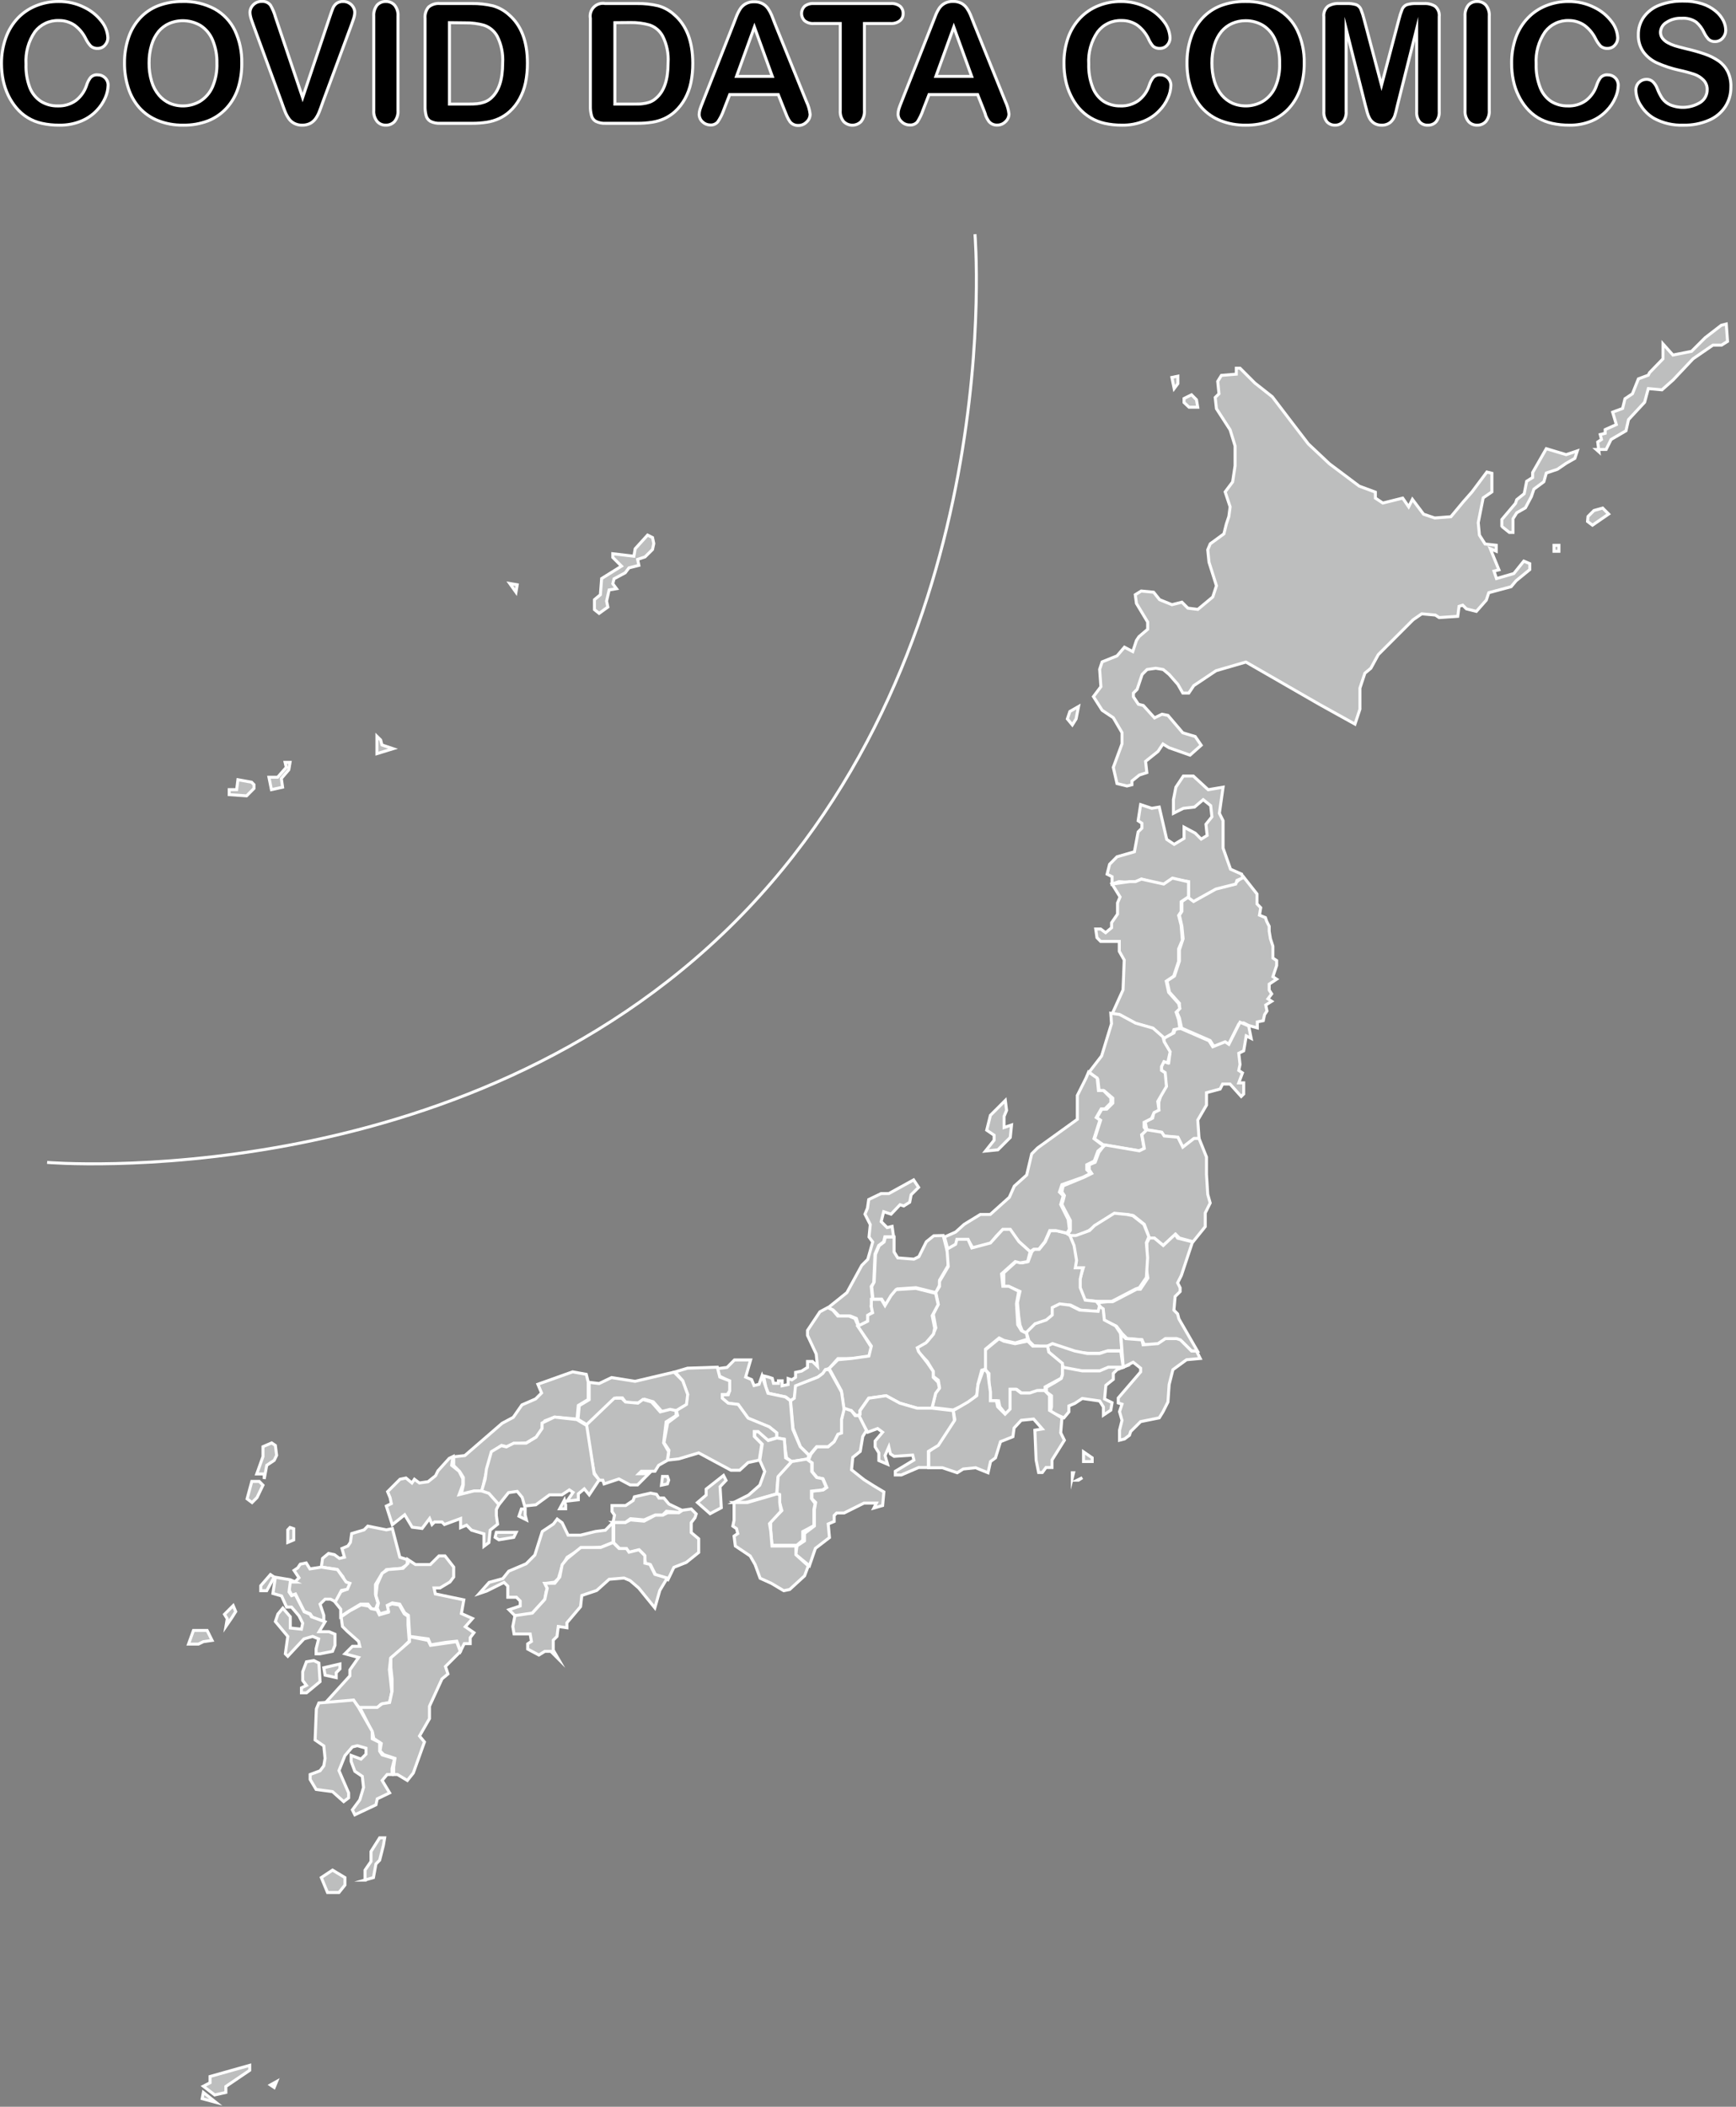<svg width="291" height="353" viewBox="0 0 291 353" fill="none" xmlns="http://www.w3.org/2000/svg">
<rect x="0" y="0" width="291" height="353" fill="#808080" stroke="none"/>
<g id="map">
<path id="c" d="M198.07 172.27L202.85 174.35L203.48 175.35L205.35 174.73L205.97 174.94L207.64 171.61L208.47 171.4L209.3 171.82L210.76 172.23V171.23L211.76 171.02L211.97 170.02L212.38 169.4L212.17 168.4L213.17 167.77L212.54 167.36L213.17 166.53L212.75 165.9V164.9L214 164.07L213.37 163.65L214 161.78V160.95L213.37 160.53V158.54L212.96 157.29L212.75 156.04V155.21L212.33 154.38L212.12 153.75L211.12 153.34L211.33 152.09L210.71 151.46V149.8L208.42 146.89L207.59 147.51L206.96 148.13L203.43 148.97L199.99 150.84L199.36 150.21L198.12 151.05V152.71L197.7 153.34L198.12 155.21L198.32 157.29L197.7 159.16V161.03L196.87 163.53L195.62 164.36L196.03 166.24L197.7 168.11V168.94L197.28 169.57L197.7 170.57L198.07 172.27Z" fill="#BDBEBE" stroke="white" stroke-width="0.5" stroke-miterlimit="10"/>
<path id="b" d="M186.41 148.13V146.89L185.58 146.47L186 144.81L187.24 143.56L190.16 142.72L190.78 139.39L191.41 138.77V137.94L190.78 137.52L191.2 134.82L193.07 135.44L194.32 135.23L195.57 140.64L196.82 141.48L198.48 140.48V138.6L200.35 139.6L201.35 140.6L202.35 139.98L202.15 138.11L203.15 136.86L202.94 134.99L201.69 133.99L200.23 135.23L198.36 135.44L196.7 136.27V133.99L197.11 131.9L198.36 130.03H200.03L202.52 132.32L205.02 131.9L204.4 136.27L205.02 137.52V142.1L206.27 145.64L208.14 146.47L208.35 147.09L207.35 147.51L207.14 148.13L203.81 148.97L200.07 151.05L199.23 150.42V147.72L196.74 147.3L195.07 148.3L191.33 147.3L190.08 147.93L187.58 147.72L186.41 148.13Z" fill="#BDBEBE" stroke="white" stroke-width="0.5" stroke-miterlimit="10"/>
<path id="a" d="M188.91 131.7L189.74 131.49V130.86L190.99 129.86L192.24 129.45L192.03 127.57L194.11 125.91L194.94 124.66L195.94 125.28L199.48 126.53L201.35 124.87L200.35 123.41L198.27 122.79L195.78 119.87L194.78 119.67L193.53 120.29L191.65 118.21L190.82 118L189.99 116.75V116.13L190.61 115.51L191.45 113.01L192.28 112.18L193.74 111.97L194.98 112.18L195.98 113.01L197.44 114.67L198.27 116.13H199.27L200.11 114.88L203.85 112.38L208.85 110.93L221.13 118L227.13 121.33L227.96 118.83V115.3L228.79 112.8L229.79 111.97L231.04 109.68L236.87 103.85L238.32 102.85L240.61 103.06L241.24 103.48L244.36 103.27L244.57 101.6L245.19 101.4L245.81 102.02L247.48 102.44L249.14 100.56L249.56 99.31L253.3 98.31L254.14 97.31L256.43 95.44V94.44L255.43 94.02L253.76 96.1L250.85 96.94L250.43 95.69L251.26 95.48L249.81 91.94L250.81 92.36V91.36L248.94 91.15L247.99 89.66L247.79 87.58L248.62 83.42L250.08 82.42V79.3L249.24 79.09L246.75 82.42L245.29 84.08L243.21 86.58L240.5 86.79L238.63 86.16L236.76 83.67L236.13 84.92L235.13 83.46L231.8 84.29L230.55 83.46V82.46L227.85 81.46L222.85 77.71L219.31 74.38L216.6 70.85L213.27 66.48L210.36 64.19L207.86 61.69H207.24V62.69L204.74 62.9L204.12 63.9L204.33 65.98L203.7 66.6L203.91 68.48L206.2 72.02L207.03 74.72V78.05L206.62 80.75L205.37 82.42L206.2 84.92L205.99 86.54L205.57 87.79L205.16 89.45L202.87 91.12L202.45 92.12L202.66 94.2L203.91 98.15L203.29 100.03L200.79 102.11L199.12 101.9L198.12 100.9L196.46 101.32L194.38 100.48L193.38 99.23L191.3 99.03L190.3 99.65L190.5 101.11L192.38 104.23V105.44L190.92 106.68L190.5 107.31L189.88 109.18L188.49 108.44L187.24 109.9L184.75 110.9L184.33 112.15L184.54 115.06L183.29 116.72L184.75 119.01L186.62 120.26L188.08 122.76V124.63L186.62 128.58L187.24 131.29L188.91 131.7Z" fill="#BDBEBE" stroke="white" stroke-width="0.5" stroke-miterlimit="10"/>
<g id="COVID">
<path id="Vector" d="M18.12 14.3C18.102 15.014 17.942 15.718 17.65 16.37C17.294 17.184 16.792 17.926 16.17 18.56C15.439 19.316 14.556 19.909 13.58 20.3C12.418 20.77 11.173 20.997 9.92 20.97C8.948 20.979 7.979 20.879 7.03 20.67C5.344 20.309 3.829 19.389 2.73 18.06C2.191 17.416 1.734 16.707 1.37 15.95C0.993 15.152 0.712 14.313 0.53 13.45C0.342 12.525 0.248 11.584 0.25 10.64C0.238 9.161 0.489 7.691 0.99 6.3C1.424 5.084 2.105 3.971 2.99 3.03C3.856 2.127 4.907 1.421 6.07 0.96C7.265 0.48 8.542 0.239 9.83 0.25C11.333 0.23 12.818 0.573 14.16 1.25C15.311 1.805 16.312 2.628 17.08 3.65C17.685 4.425 18.034 5.368 18.08 6.35C18.078 6.809 17.899 7.25 17.58 7.58C17.433 7.748 17.252 7.883 17.048 7.974C16.844 8.065 16.623 8.112 16.4 8.11C15.977 8.144 15.557 8.011 15.23 7.74C14.87 7.356 14.573 6.917 14.35 6.44C13.915 5.557 13.274 4.792 12.48 4.21C11.7 3.688 10.778 3.419 9.84 3.44C9.07 3.414 8.305 3.573 7.609 3.903C6.913 4.234 6.306 4.727 5.84 5.34C4.759 6.925 4.238 8.825 4.36 10.74C4.31 12.075 4.524 13.408 4.99 14.66C5.356 15.607 6.006 16.417 6.85 16.98C7.696 17.503 8.675 17.77 9.67 17.75C10.738 17.792 11.79 17.487 12.67 16.88C13.524 16.234 14.162 15.345 14.5 14.33C14.635 13.866 14.852 13.429 15.14 13.04C15.289 12.863 15.479 12.725 15.693 12.637C15.907 12.55 16.14 12.517 16.37 12.54C16.599 12.537 16.827 12.579 17.04 12.665C17.253 12.751 17.447 12.879 17.61 13.04C17.778 13.203 17.91 13.399 17.998 13.616C18.086 13.833 18.128 14.066 18.12 14.3Z" fill="black" stroke="white" stroke-width="0.5" stroke-miterlimit="10"/>
<path id="Vector_2" d="M30.59 0.25C32.469 0.189 34.332 0.624 35.99 1.51C37.462 2.335 38.645 3.592 39.38 5.11C40.178 6.821 40.571 8.693 40.53 10.58C40.547 12.015 40.335 13.443 39.9 14.81C39.5 16.028 38.849 17.149 37.99 18.1C37.136 19.038 36.079 19.77 34.9 20.24C33.56 20.75 32.134 20.998 30.7 20.97C29.261 20.995 27.83 20.736 26.49 20.21C25.307 19.748 24.246 19.019 23.39 18.08C22.535 17.115 21.895 15.98 21.51 14.75C21.072 13.397 20.856 11.982 20.87 10.56C20.852 9.119 21.078 7.685 21.54 6.32C21.939 5.102 22.594 3.984 23.46 3.04C24.308 2.123 25.355 1.411 26.52 0.96C27.821 0.473 29.201 0.232 30.59 0.25ZM36.36 10.56C36.389 9.251 36.147 7.951 35.65 6.74C35.243 5.744 34.546 4.894 33.65 4.3C32.861 3.828 31.972 3.548 31.054 3.484C30.137 3.419 29.217 3.572 28.37 3.93C27.684 4.234 27.076 4.689 26.59 5.26C26.059 5.924 25.662 6.685 25.42 7.5C25.12 8.492 24.975 9.524 24.99 10.56C24.975 11.606 25.12 12.648 25.42 13.65C25.664 14.489 26.08 15.269 26.64 15.94C27.131 16.522 27.746 16.986 28.44 17.3C29.257 17.646 30.144 17.796 31.029 17.739C31.915 17.681 32.774 17.418 33.54 16.97C34.459 16.393 35.184 15.554 35.62 14.56C36.157 13.297 36.41 11.931 36.36 10.56V10.56Z" fill="black" stroke="white" stroke-width="0.5" stroke-miterlimit="10"/>
<path id="Vector_3" d="M46.19 2.91L50.73 16.35L55.28 2.82C55.52 2.11 55.7 1.61 55.82 1.33C55.95 1.037 56.149 0.78 56.4 0.58C56.725 0.346 57.12 0.229 57.52 0.25C57.871 0.239 58.219 0.329 58.52 0.51C58.809 0.676 59.05 0.913 59.22 1.2C59.379 1.463 59.465 1.763 59.47 2.07C59.466 2.286 59.44 2.5 59.39 2.71C59.332 2.943 59.262 3.174 59.18 3.4C59.1 3.62 59.02 3.85 58.94 4.09L54.08 17.19C53.91 17.69 53.73 18.19 53.56 18.62C53.407 19.035 53.206 19.431 52.96 19.8C52.728 20.151 52.416 20.443 52.05 20.65C51.622 20.874 51.143 20.984 50.66 20.97C50.18 20.989 49.703 20.878 49.28 20.65C48.906 20.449 48.59 20.157 48.36 19.8C48.113 19.427 47.908 19.028 47.75 18.61C47.58 18.16 47.4 17.69 47.23 17.19L42.46 4.19C42.38 3.95 42.29 3.72 42.21 3.49C42.118 3.249 42.044 3.002 41.99 2.75C41.935 2.531 41.905 2.306 41.9 2.08C41.905 1.842 41.956 1.607 42.053 1.389C42.149 1.171 42.287 0.974 42.46 0.81C42.642 0.622 42.862 0.474 43.105 0.376C43.348 0.278 43.608 0.232 43.87 0.24C44.148 0.213 44.429 0.256 44.686 0.366C44.943 0.476 45.168 0.65 45.34 0.87C45.712 1.51 45.997 2.196 46.19 2.91V2.91Z" fill="black" stroke="white" stroke-width="0.5" stroke-miterlimit="10"/>
<path id="Vector_4" d="M62.65 18.5V2.71C62.601 2.045 62.801 1.386 63.21 0.86C63.393 0.659 63.617 0.5 63.868 0.395C64.118 0.29 64.388 0.24 64.66 0.25C64.936 0.238 65.212 0.286 65.467 0.392C65.723 0.497 65.953 0.657 66.14 0.86C66.56 1.381 66.764 2.043 66.71 2.71V18.5C66.763 19.17 66.559 19.835 66.14 20.36C65.953 20.563 65.723 20.723 65.467 20.828C65.212 20.934 64.936 20.982 64.66 20.97C64.389 20.978 64.12 20.927 63.871 20.82C63.622 20.713 63.4 20.552 63.22 20.35C62.803 19.828 62.599 19.167 62.65 18.5Z" fill="black" stroke="white" stroke-width="0.5" stroke-miterlimit="10"/>
<path id="Vector_5" d="M73.77 0.59H79.06C80.251 0.572 81.44 0.699 82.6 0.97C83.596 1.244 84.514 1.747 85.28 2.44C87.373 4.22 88.417 6.937 88.41 10.59C88.418 11.695 88.311 12.797 88.09 13.88C87.891 14.821 87.554 15.728 87.09 16.57C86.656 17.374 86.088 18.098 85.41 18.71C84.885 19.183 84.292 19.574 83.65 19.87C82.995 20.167 82.302 20.373 81.59 20.48C80.769 20.607 79.94 20.667 79.11 20.66H73.82C73.244 20.696 72.669 20.582 72.15 20.33C71.967 20.221 71.808 20.077 71.682 19.905C71.557 19.733 71.468 19.538 71.42 19.33C71.29 18.814 71.233 18.282 71.25 17.75V3.08C71.217 2.74 71.252 2.397 71.353 2.07C71.454 1.744 71.62 1.441 71.84 1.18C72.106 0.958 72.414 0.791 72.745 0.69C73.077 0.589 73.425 0.555 73.77 0.59V0.59ZM75.34 3.8V17.44H78.41C79.077 17.44 79.607 17.42 80 17.38C80.406 17.335 80.805 17.244 81.19 17.11C81.583 16.974 81.947 16.764 82.26 16.49C83.61 15.34 84.26 13.37 84.26 10.56C84.356 9.028 84.049 7.497 83.37 6.12C82.9 5.234 82.109 4.562 81.16 4.24C80.129 3.947 79.061 3.809 77.99 3.83L75.34 3.8Z" fill="black" stroke="white" stroke-width="0.5" stroke-miterlimit="10"/>
<path id="Vector_6" d="M101.49 0.59H106.78C107.971 0.57 109.16 0.698 110.32 0.97C111.313 1.243 112.228 1.747 112.99 2.44C115.077 4.22 116.123 6.937 116.13 10.59C116.138 11.695 116.031 12.797 115.81 13.88C115.611 14.821 115.274 15.728 114.81 16.57C114.369 17.369 113.802 18.092 113.13 18.71C112.604 19.181 112.011 19.572 111.37 19.87C110.715 20.167 110.022 20.373 109.31 20.48C108.49 20.606 107.66 20.666 106.83 20.66H101.53C100.957 20.695 100.386 20.581 99.87 20.33C99.686 20.223 99.526 20.079 99.4 19.907C99.274 19.735 99.186 19.538 99.14 19.33C99.006 18.814 98.945 18.282 98.96 17.75V3.08C98.898 2.739 98.919 2.389 99.022 2.058C99.125 1.727 99.307 1.427 99.552 1.182C99.797 0.937 100.097 0.755 100.428 0.652C100.759 0.549 101.109 0.528 101.45 0.59H101.49ZM103.07 3.8V17.44H106.14C106.82 17.44 107.34 17.44 107.73 17.38C108.136 17.335 108.535 17.244 108.92 17.11C109.318 16.96 109.682 16.732 109.99 16.44C111.35 15.29 111.99 13.32 111.99 10.51C112.089 8.976 111.778 7.444 111.09 6.07C110.624 5.185 109.837 4.512 108.89 4.19C107.856 3.898 106.784 3.759 105.71 3.78L103.07 3.8Z" fill="black" stroke="white" stroke-width="0.5" stroke-miterlimit="10"/>
<path id="Vector_7" d="M131.46 18.36L130.46 15.85H122.32L121.32 18.42C121.075 19.127 120.739 19.8 120.32 20.42C120.161 20.605 119.96 20.748 119.733 20.839C119.507 20.929 119.263 20.964 119.02 20.94C118.563 20.929 118.125 20.752 117.79 20.44C117.608 20.282 117.461 20.087 117.359 19.868C117.257 19.649 117.203 19.411 117.2 19.17C117.206 18.881 117.253 18.595 117.34 18.32C117.43 18.03 117.58 17.63 117.79 17.11L122.92 4.11C123.06 3.74 123.24 3.29 123.44 2.76C123.617 2.306 123.838 1.871 124.1 1.46C124.333 1.109 124.649 0.82 125.02 0.62C125.449 0.389 125.933 0.279 126.42 0.3C126.91 0.28 127.396 0.391 127.83 0.62C128.198 0.819 128.514 1.104 128.75 1.45C128.984 1.789 129.181 2.151 129.34 2.53C129.49 2.92 129.7 3.44 129.94 4.08L135.18 17.02C135.508 17.693 135.717 18.416 135.8 19.16C135.795 19.402 135.74 19.641 135.639 19.862C135.537 20.082 135.391 20.279 135.21 20.44C135.03 20.628 134.812 20.777 134.571 20.877C134.33 20.977 134.071 21.026 133.81 21.02C133.527 21.031 133.245 20.973 132.99 20.85C132.767 20.742 132.572 20.585 132.42 20.39C132.218 20.111 132.051 19.809 131.92 19.49C131.74 19.03 131.59 18.67 131.46 18.36ZM123.46 12.8H129.46L126.46 4.53L123.46 12.8Z" fill="black" stroke="white" stroke-width="0.5" stroke-miterlimit="10"/>
<path id="Vector_8" d="M149.33 3.94H144.9V18.5C144.952 19.171 144.752 19.838 144.34 20.37C144.149 20.562 143.921 20.715 143.671 20.819C143.42 20.923 143.151 20.977 142.88 20.977C142.609 20.977 142.34 20.923 142.089 20.819C141.839 20.715 141.611 20.562 141.42 20.37C141.001 19.845 140.797 19.18 140.85 18.51V3.94H136.42C135.867 3.984 135.318 3.82 134.88 3.48C134.715 3.322 134.585 3.133 134.495 2.923C134.406 2.714 134.359 2.488 134.359 2.26C134.359 2.032 134.406 1.806 134.495 1.597C134.585 1.387 134.715 1.198 134.88 1.04C135.317 0.713 135.856 0.553 136.4 0.59H149.31C149.872 0.546 150.431 0.709 150.88 1.05C151.048 1.204 151.181 1.393 151.269 1.604C151.357 1.815 151.398 2.042 151.39 2.27C151.396 2.49 151.355 2.708 151.268 2.91C151.182 3.112 151.053 3.293 150.89 3.44C150.449 3.793 149.894 3.971 149.33 3.94V3.94Z" fill="black" stroke="white" stroke-width="0.5" stroke-miterlimit="10"/>
<path id="Vector_9" d="M164.88 18.36L163.88 15.85H155.73L154.73 18.42C154.496 19.123 154.177 19.794 153.78 20.42C153.62 20.604 153.419 20.747 153.193 20.837C152.967 20.928 152.722 20.963 152.48 20.94C152.228 20.941 151.977 20.892 151.744 20.796C151.511 20.7 151.298 20.559 151.12 20.38C150.939 20.221 150.794 20.026 150.694 19.807C150.594 19.588 150.541 19.351 150.54 19.11C150.541 18.822 150.585 18.535 150.67 18.26C150.76 17.97 150.91 17.57 151.12 17.05L156.25 4.05C156.4 3.68 156.57 3.23 156.78 2.7C156.95 2.245 157.168 1.809 157.43 1.4C157.666 1.051 157.981 0.763 158.35 0.56C158.78 0.331 159.263 0.22 159.75 0.24C160.243 0.219 160.733 0.33 161.17 0.56C161.533 0.763 161.845 1.047 162.08 1.39C162.314 1.729 162.511 2.091 162.67 2.47C162.83 2.86 163.03 3.38 163.28 4.02L168.51 16.96C168.838 17.633 169.047 18.357 169.13 19.1C169.127 19.342 169.074 19.581 168.974 19.801C168.874 20.021 168.73 20.218 168.55 20.38C168.369 20.567 168.151 20.715 167.91 20.815C167.669 20.915 167.411 20.964 167.15 20.96C166.867 20.972 166.585 20.913 166.33 20.79C166.106 20.68 165.908 20.523 165.75 20.33C165.552 20.048 165.385 19.747 165.25 19.43C165.16 19.03 164.99 18.67 164.88 18.36ZM156.88 12.8H162.88L159.88 4.53L156.88 12.8Z" fill="black" stroke="white" stroke-width="0.5" stroke-miterlimit="10"/>
<path id="Vector_10" d="M196.27 14.3C196.253 15.015 196.09 15.72 195.79 16.37C195.438 17.186 194.936 17.929 194.31 18.56C193.584 19.318 192.705 19.911 191.73 20.3C190.565 20.77 189.316 20.998 188.06 20.97C187.092 20.979 186.126 20.879 185.18 20.67C184.35 20.484 183.554 20.171 182.82 19.74C182.067 19.292 181.391 18.725 180.82 18.06C180.281 17.418 179.827 16.709 179.47 15.95C179.085 15.156 178.802 14.316 178.63 13.45C178.437 12.526 178.344 11.584 178.35 10.64C178.325 9.163 178.562 7.694 179.05 6.3C179.481 5.082 180.162 3.968 181.05 3.03C181.913 2.127 182.96 1.421 184.12 0.96C185.315 0.48 186.592 0.239 187.88 0.25C189.386 0.23 190.875 0.573 192.22 1.25C193.369 1.804 194.368 2.627 195.13 3.65C195.735 4.425 196.084 5.368 196.13 6.35C196.133 6.808 195.957 7.249 195.64 7.58C195.49 7.747 195.307 7.881 195.102 7.972C194.897 8.064 194.675 8.111 194.45 8.11C194.027 8.144 193.607 8.011 193.28 7.74C192.952 7.349 192.685 6.911 192.49 6.44C192.056 5.56 191.418 4.795 190.63 4.21C189.849 3.69 188.928 3.421 187.99 3.44C187.22 3.411 186.454 3.569 185.757 3.9C185.061 4.231 184.455 4.725 183.99 5.34C182.905 6.924 182.381 8.824 182.5 10.74C182.459 12.068 182.684 13.39 183.16 14.63C183.513 15.584 184.152 16.405 184.99 16.98C185.832 17.503 186.809 17.771 187.8 17.75C188.868 17.794 189.921 17.488 190.8 16.88C191.656 16.237 192.295 15.347 192.63 14.33C192.769 13.867 192.986 13.431 193.27 13.04C193.42 12.864 193.61 12.727 193.824 12.64C194.038 12.553 194.27 12.518 194.5 12.54C194.731 12.537 194.96 12.579 195.175 12.665C195.39 12.751 195.585 12.878 195.75 13.04C195.918 13.204 196.051 13.4 196.14 13.616C196.23 13.833 196.274 14.066 196.27 14.3V14.3Z" fill="black" stroke="white" stroke-width="0.5" stroke-miterlimit="10"/>
<path id="Vector_11" d="M208.74 0.25C210.602 0.199 212.446 0.633 214.09 1.51C215.561 2.333 216.742 3.59 217.47 5.11C218.272 6.82 218.666 8.692 218.62 10.58C218.637 12.015 218.425 13.443 217.99 14.81C217.596 16.026 216.952 17.147 216.1 18.1C215.244 19.045 214.179 19.778 212.99 20.24C211.653 20.749 210.23 20.997 208.8 20.97C207.36 20.995 205.93 20.736 204.59 20.21C203.404 19.748 202.34 19.019 201.48 18.08C200.629 17.112 199.989 15.978 199.6 14.75C199.17 13.395 198.958 11.981 198.97 10.56C198.954 9.12 199.177 7.687 199.63 6.32C200.029 5.102 200.684 3.984 201.55 3.04C202.4 2.125 203.446 1.414 204.61 0.96C205.93 0.467 207.331 0.226 208.74 0.25ZM214.5 10.56C214.534 9.251 214.292 7.949 213.79 6.74C213.386 5.742 212.689 4.891 211.79 4.3C210.889 3.745 209.848 3.457 208.79 3.47C208.016 3.464 207.249 3.621 206.54 3.93C205.854 4.234 205.246 4.689 204.76 5.26C204.222 5.921 203.821 6.682 203.58 7.5C203.285 8.493 203.14 9.524 203.15 10.56C203.14 11.606 203.285 12.647 203.58 13.65C203.828 14.488 204.243 15.267 204.8 15.94C205.291 16.522 205.906 16.986 206.6 17.3C207.417 17.646 208.304 17.796 209.189 17.739C210.074 17.681 210.934 17.418 211.7 16.97C212.622 16.396 213.347 15.556 213.78 14.56C214.315 13.297 214.561 11.93 214.5 10.56V10.56Z" fill="black" stroke="white" stroke-width="0.5" stroke-miterlimit="10"/>
<path id="Vector_12" d="M228.86 17.61L225.65 4.84V18.68C225.699 19.298 225.513 19.912 225.13 20.4C224.959 20.589 224.749 20.739 224.514 20.837C224.279 20.936 224.025 20.981 223.77 20.97C223.52 20.977 223.271 20.93 223.04 20.834C222.809 20.737 222.601 20.593 222.43 20.41C222.051 19.916 221.865 19.301 221.91 18.68V2.82C221.869 2.491 221.911 2.157 222.031 1.848C222.152 1.539 222.347 1.265 222.6 1.05C223.153 0.715 223.794 0.555 224.44 0.59H225.7C226.257 0.564 226.815 0.632 227.35 0.79C227.688 0.931 227.96 1.196 228.11 1.53C228.339 2.095 228.526 2.677 228.67 3.27L231.58 14.27L234.49 3.27C234.634 2.677 234.821 2.095 235.05 1.53C235.2 1.196 235.472 0.931 235.81 0.79C236.345 0.632 236.903 0.564 237.46 0.59H238.72C239.366 0.555 240.007 0.715 240.56 1.05C240.813 1.265 241.008 1.539 241.129 1.848C241.249 2.157 241.291 2.491 241.25 2.82V18.68C241.299 19.298 241.113 19.912 240.73 20.4C240.557 20.59 240.345 20.739 240.108 20.837C239.872 20.936 239.616 20.981 239.36 20.97C239.107 20.988 238.852 20.95 238.616 20.859C238.379 20.767 238.165 20.624 237.99 20.44C237.612 19.95 237.427 19.338 237.47 18.72V4.84L234.26 17.61C234.08 18.437 233.923 19.047 233.79 19.44C233.639 19.849 233.388 20.213 233.06 20.5C232.641 20.832 232.114 20.999 231.58 20.97C231.16 20.983 230.745 20.879 230.38 20.67C230.061 20.475 229.797 20.203 229.61 19.88C229.425 19.545 229.281 19.189 229.18 18.82C229.08 18.44 228.99 18.03 228.86 17.61Z" fill="black" stroke="white" stroke-width="0.5" stroke-miterlimit="10"/>
<path id="Vector_13" d="M245.58 18.5V2.71C245.531 2.045 245.731 1.386 246.14 0.86C246.323 0.659 246.547 0.5 246.798 0.395C247.048 0.29 247.319 0.24 247.59 0.25C247.866 0.238 248.142 0.286 248.397 0.392C248.653 0.497 248.883 0.657 249.07 0.86C249.49 1.381 249.694 2.043 249.64 2.71V18.5C249.693 19.17 249.489 19.835 249.07 20.36C248.883 20.563 248.653 20.723 248.397 20.828C248.142 20.934 247.866 20.982 247.59 20.97C247.319 20.978 247.05 20.927 246.801 20.82C246.552 20.713 246.33 20.552 246.15 20.35C245.733 19.828 245.529 19.167 245.58 18.5V18.5Z" fill="black" stroke="white" stroke-width="0.5" stroke-miterlimit="10"/>
<path id="Vector_14" d="M271.26 14.3C271.243 15.015 271.08 15.72 270.78 16.37C270.428 17.186 269.926 17.929 269.3 18.56C268.574 19.318 267.695 19.911 266.72 20.3C265.555 20.77 264.306 20.998 263.05 20.97C262.082 20.979 261.116 20.879 260.17 20.67C259.34 20.484 258.544 20.171 257.81 19.74C257.074 19.288 256.416 18.721 255.86 18.06C255.321 17.418 254.867 16.709 254.51 15.95C254.125 15.156 253.842 14.316 253.67 13.45C253.477 12.526 253.384 11.584 253.39 10.64C253.365 9.163 253.602 7.694 254.09 6.3C254.521 5.082 255.202 3.968 256.09 3.03C256.953 2.127 258 1.421 259.16 0.96C260.355 0.48 261.632 0.239 262.92 0.25C264.426 0.23 265.915 0.573 267.26 1.25C268.409 1.804 269.408 2.627 270.17 3.65C270.775 4.425 271.124 5.368 271.17 6.35C271.173 6.808 270.997 7.249 270.68 7.58C270.531 7.748 270.348 7.883 270.143 7.974C269.937 8.066 269.715 8.112 269.49 8.11C269.067 8.144 268.647 8.011 268.32 7.74C267.966 7.364 267.673 6.936 267.45 6.47C267.016 5.59 266.378 4.825 265.59 4.24C264.824 3.717 263.918 3.438 262.99 3.44C262.22 3.411 261.454 3.569 260.757 3.9C260.061 4.231 259.455 4.725 258.99 5.34C257.905 6.924 257.381 8.824 257.5 10.74C257.459 12.068 257.684 13.39 258.16 14.63C258.513 15.584 259.152 16.405 259.99 16.98C260.832 17.503 261.809 17.771 262.8 17.75C263.868 17.794 264.921 17.488 265.8 16.88C266.656 16.237 267.295 15.347 267.63 14.33C267.77 13.867 267.986 13.431 268.27 13.04C268.42 12.864 268.61 12.727 268.824 12.64C269.038 12.553 269.27 12.518 269.5 12.54C269.731 12.537 269.96 12.579 270.175 12.665C270.39 12.751 270.585 12.878 270.75 13.04C270.916 13.204 271.047 13.401 271.135 13.617C271.222 13.834 271.265 14.066 271.26 14.3Z" fill="black" stroke="white" stroke-width="0.5" stroke-miterlimit="10"/>
<path id="Vector_15" d="M290.14 14.62C290.153 15.775 289.826 16.909 289.2 17.88C288.531 18.89 287.577 19.68 286.46 20.15C285.109 20.728 283.649 21.008 282.18 20.97C280.479 21.038 278.791 20.651 277.29 19.85C276.381 19.327 275.615 18.589 275.06 17.7C274.531 16.926 274.236 16.017 274.21 15.08C274.209 14.845 274.254 14.613 274.343 14.396C274.431 14.179 274.562 13.981 274.728 13.815C274.893 13.649 275.09 13.517 275.307 13.426C275.523 13.336 275.755 13.29 275.99 13.29C276.39 13.28 276.777 13.428 277.07 13.7C277.414 14.043 277.674 14.46 277.83 14.92C278.047 15.482 278.325 16.019 278.66 16.52C279.005 16.981 279.463 17.346 279.99 17.58C280.806 17.911 281.689 18.045 282.567 17.97C283.444 17.895 284.292 17.614 285.04 17.15C285.388 16.921 285.673 16.609 285.87 16.243C286.068 15.876 286.171 15.466 286.17 15.05C286.182 14.753 286.134 14.456 286.029 14.178C285.925 13.9 285.765 13.645 285.56 13.43C285.122 12.982 284.584 12.642 283.99 12.44C283.143 12.164 282.282 11.934 281.41 11.75C280.17 11.475 278.961 11.076 277.8 10.56C276.885 10.155 276.089 9.522 275.49 8.72C274.896 7.869 274.594 6.847 274.63 5.81C274.614 4.76 274.929 3.731 275.53 2.87C276.191 1.964 277.101 1.269 278.15 0.87C279.427 0.385 280.785 0.151 282.15 0.18C283.231 0.156 284.309 0.312 285.34 0.64C286.154 0.897 286.911 1.308 287.57 1.85C288.109 2.284 288.551 2.826 288.87 3.44C289.133 3.944 289.273 4.502 289.28 5.07C289.281 5.555 289.099 6.023 288.77 6.38C288.613 6.566 288.417 6.715 288.196 6.815C287.974 6.915 287.733 6.965 287.49 6.96C287.105 6.985 286.725 6.86 286.43 6.61C286.114 6.272 285.851 5.887 285.65 5.47C285.342 4.792 284.892 4.188 284.33 3.7C283.608 3.211 282.739 2.985 281.87 3.06C280.975 3.016 280.089 3.258 279.34 3.75C279.046 3.919 278.8 4.16 278.626 4.451C278.451 4.741 278.352 5.071 278.34 5.41C278.34 5.77 278.456 6.121 278.67 6.41C278.914 6.72 279.221 6.976 279.57 7.16C279.939 7.364 280.328 7.532 280.73 7.66C281.13 7.78 281.73 7.95 282.68 8.18C283.718 8.414 284.743 8.705 285.75 9.05C286.576 9.329 287.36 9.719 288.08 10.21C288.715 10.657 289.233 11.25 289.59 11.94C289.994 12.773 290.183 13.695 290.14 14.62Z" fill="black" stroke="white" stroke-width="0.5" stroke-miterlimit="10"/>
</g>
<path id="AREA" d="M7.9 194.77C7.9 194.77 77.04 200.61 123.16 154.5C169.28 108.39 163.43 39.24 163.43 39.24" stroke="white" stroke-width="0.5" stroke-miterlimit="10"/>
<g id="Hopporyodo">
<path id="Vector_16" d="M267.57 75.31H269.23L270.06 73.64L272.56 72.18L272.98 70.31L275.68 67.4L276.3 65.11L278.59 65.32L280.47 63.65L283.8 60.12L287.13 57.83H288.58L289.58 57.2L289.37 54.29L288.54 54.5L285.84 56.58L283.55 58.87L280.43 59.49L278.76 57.62V60.12L276.51 62.44L276.3 62.86L274.64 63.48L273.64 65.98L272.39 66.81L271.99 68.44L270.32 69.06L270.94 71.14L269.07 71.98V72.6L268.24 72.81L268.45 73.64L267.82 74.06L268.03 75.72L267.57 75.31Z" fill="#BDBEBE" stroke="white" stroke-width="0.5" stroke-miterlimit="10"/>
<path id="Vector_17" d="M251.75 88.21L253 89.21H253.62V86.92L254.25 85.92L255.7 85.09L256.7 83.21L257.12 81.96L258.79 80.72L259.2 79.26L261.07 78.63L262.53 77.63L263.99 76.8L264.4 75.55L262.53 76.18L259.2 75.18L256.91 79.18V80.01L255.91 80.64L255.5 82.72L254.25 83.72L254.04 84.34L251.75 87.05V88.3V88.21Z" fill="#BDBEBE" stroke="white" stroke-width="0.5" stroke-miterlimit="10"/>
<path id="Vector_18" d="M266.11 87.37L266.94 88L269.65 86.13L268.65 85.13L267.19 85.54L266.19 86.54L266.11 87.37Z" fill="#BDBEBE" stroke="white" stroke-width="0.5" stroke-miterlimit="10"/>
<path id="Vector_19" d="M260.49 92.37H261.32V91.37H260.49V92.37Z" fill="#BDBEBE" stroke="white" stroke-width="0.5" stroke-miterlimit="10"/>
</g>
<g id="Hokkaido">
<path id="Vector_20" d="M199.31 68.23H200.77L200.56 66.98L199.73 66.15L198.48 66.77V67.44L199.31 68.23Z" fill="#BDBEBE" stroke="white" stroke-width="0.5" stroke-miterlimit="10"/>
<path id="Vector_21" d="M196.82 65.11L197.44 64.28V63.03L196.44 63.24L196.82 65.11Z" fill="#BDBEBE" stroke="white" stroke-width="0.5" stroke-miterlimit="10"/>
<path id="Vector_22" d="M180.79 118.38L180.38 120.46L179.75 121.46L178.92 120.46L179.34 119.21L180.79 118.38Z" fill="#BDBEBE" stroke="white" stroke-width="0.5" stroke-miterlimit="10"/>
</g>
<g id="Miyagi">
<path id="Vector_23" d="M192.24 189.33L194.74 189.75L195.15 190.38L197.44 190.58L198.27 192.25L200.15 190.79H200.99L200.78 187.67L202.24 185.17V183.09L204.53 182.47L204.94 181.64H206.19L208.06 183.72L208.48 183.3V181.44H207.65L208.27 179.77L207.65 179.36L207.86 178.36L207.65 176.48L208.48 176.07L208.69 174.82L208.9 173.57L209.73 173.99L209.31 171.91L207.86 171.28L205.99 174.98L205.37 174.56L203.29 175.39L202.66 174.39L197.88 172.31L196.99 172.44L196.79 173.06L195.12 173.9V174.52L196.12 176.39L195.91 178.06L195.08 177.85L194.67 178.68V179.31L195.29 179.72V180.97L195.5 181.97L194.67 183.22L194.25 184.68V185.93L193.42 186.34L193.21 187.34L191.96 187.97L192.24 189.33Z" fill="#BDBEBE" stroke="white" stroke-width="0.5" stroke-miterlimit="10"/>
</g>
<g id="Akita">
<path id="Vector_24" d="M186.41 148.13L189.33 147.72H190.33L191.33 147.3L195.07 148.13L196.53 147.13L199.23 147.76V150.26L197.99 151.09V152.75L197.57 153.38L197.99 155.04L198.19 157.54L197.57 158.99V161.08L196.74 163.57L195.49 164.4L195.9 166.28L197.57 168.15L197.78 168.98L197.15 169.61L197.57 170.86L197.78 172.31L196.78 172.52L196.57 173.14L195.11 173.98L193.24 172.31L190.33 171.48L187.62 170.02H186.37L188.25 165.86L188.45 160.86L187.62 159.4V157.74H184.5L183.88 157.11L183.67 155.66H184.5L185.33 156.28L186.33 155.45V154.61L187.33 153.16V151.29L187.75 150.29L186.41 148.13Z" fill="#BDBEBE" stroke="white" stroke-width="0.5" stroke-miterlimit="10"/>
</g>
<g id="Yamagata">
<path id="Vector_25" d="M186.2 169.78L187.66 169.98L190.37 171.44L193.28 172.27L194.94 173.73L195.15 174.56L196.15 176.23L195.74 178.1L195.11 177.89L194.7 178.72V179.35L195.32 179.76L195.53 182.05L194.07 184.55L194.28 186.01L193.45 186.42L193.03 187.42L191.78 188.05V188.88L192.2 189.5L191.37 190.13L191.78 192.42L190.95 192.83L184.95 191.83L183.49 190.83L184.49 187.71L183.87 187.29L184.7 185.84H185.53L186.53 184.84V184L185.07 182.76H184.24L184.03 180.88L182.58 179.63L184.66 176.93L186.32 171.52L186.2 169.78Z" fill="#BDBEBE" stroke="white" stroke-width="0.5" stroke-miterlimit="10"/>
</g>
<g id="Fukushima">
<path id="Vector_26" d="M185.16 191.83L190.99 192.83L191.82 192.42L191.41 190.13L192.24 189.3L194.74 189.71L195.15 190.34L197.44 190.54L198.27 192.21L200.15 190.75H200.99L202.24 193.87V196.79L202.45 200.12L202.86 201.57L202.45 202.4L202.03 203.24V205.53L199.99 208.06L197.7 207.44L197.08 206.81L194.99 208.69L193.49 207.44H192.66L191.82 205.15L189.99 203.69L188.99 203.49H186.91L183.37 205.57L182.54 206.19L180.46 207.19H179.63L179 206.78L179.42 206.15V204.49L178.42 202.61L178 201.78L178.21 201.16L178.42 200.32L178 199.7L178.21 198.7L181.75 197.24L183 196.62L182.58 195.99V195.16L183.58 194.75L184.2 193.08L185.16 191.83Z" fill="#BDBEBE" stroke="white" stroke-width="0.5" stroke-miterlimit="10"/>
</g>
<g id="Ibaraki">
<path id="Vector_27" d="M188.08 223.44L188.91 224.27L191.41 224.48L191.82 225.31H194.11L195.36 224.31H197.23L198.07 224.73L199.73 226.39H200.73L197.61 220.98L197.4 220.15L196.78 219.53L196.98 217.24L197.82 216.41V215.78L197.4 214.95L198.03 213.7L199.27 209.96L199.9 208.08L197.4 207.46L196.98 206.83L194.99 208.69L193.49 207.44H192.66L192.24 208.27V210.77L191.99 211.44L192.41 214.15L191.16 216.02H190.53L186.53 218.1H185.7L183.62 218.31L184.24 218.93L184.87 219.35L185.07 221.22L187.15 222.22L188.08 223.44Z" fill="#BDBEBE" stroke="white" stroke-width="0.5" stroke-miterlimit="10"/>
</g>
<g id="Tochigi">
<path id="Vector_28" d="M179.34 207.02H180.34L182.63 206.19L183.46 205.36L186.79 203.28L188.87 203.49L189.87 203.69L191.74 205.15L192.58 207.23L192.16 208.23L192.37 210.73L192.16 214.06L190.99 215.76L190.37 215.97L186.37 218.05H183.67L181.79 217.84L180.96 215.97V214.51L181.59 212.43H180.13L180.34 211.6V210.98L179.92 208.69L179.34 207.02Z" fill="#BDBEBE" stroke="white" stroke-width="0.5" stroke-miterlimit="10"/>
</g>
<g id="Gumma">
<path id="Vector_29" d="M179.34 207.02L178.71 206.61L177.05 206.19H176.05L175.22 208.06L174.22 209.31H173.38L172.97 209.73L172.34 211.39L171.34 211.6L170.34 211.39L168.26 213.27V215.76H169.51L170.97 216.39L170.55 218.26L170.76 220.55L170.97 222L171.38 223.05L172.38 223.46L173.84 221.8L175.71 221.17L176.54 220.55L176.75 219.3L178 218.68H179.46L181.12 219.51L183.41 219.72H184.41V218.88L183.79 218.05L181.91 217.84L181.08 215.76V214.31L181.5 212.43H180.25L180.46 211.18L180.04 208.69L179.34 207.02Z" fill="#BDBEBE" stroke="white" stroke-width="0.5" stroke-miterlimit="10"/>
</g>
<g id="Saitama">
<path id="Vector_30" d="M172.05 223.25L173.51 221.8L175.38 221.17L176.38 220.34V219.09L177.63 218.47L179.3 218.68L180.96 219.51L184.08 219.72L184.29 218.88L184.92 219.3L185.12 221.17L187 222.17L187.83 223.42L188.04 226.33H185.79L184.33 226.75H182.46L180.17 226.54L176.43 225.29L175.59 225.71L173.3 225.5L172.47 224.67L172.05 223.25Z" fill="#BDBEBE" stroke="white" stroke-width="0.5" stroke-miterlimit="10"/>
</g>
<g id="Chiba">
<path id="Vector_31" d="M188.29 229.08L188.08 226.37L187.87 223.46L188.7 224.29L191.41 224.5L191.61 225.33L194.11 225.13L195.36 224.29H197.23L197.86 224.5L199.73 226.37H200.56L201.19 227.62L198.9 227.83L196.61 229.5L195.98 231.99L195.78 234.91L194.94 236.57L194.32 237.57L191.2 238.2L189.53 239.86L189.33 240.48L188.49 241.11L187.66 241.32V239.65L188.08 237.99L187.66 236.53L188.08 235.28L187.45 235.07V234.24L191.2 229.87V229.25L189.95 228.25L188.29 229.08Z" fill="#BDBEBE" stroke="white" stroke-width="0.5" stroke-miterlimit="10"/>
</g>
<g id="Tokyo">
<path id="Vector_32" d="M175.59 225.54L176.42 225.13L180.17 226.37L182.25 226.79H184.33L185.58 226.37H187.87L188.28 229.08L186 229.29L184.33 229.7H181.21L178.3 229.29L178.09 228.66L177.46 228.04L175.8 226.58L175.59 225.54Z" fill="#BDBEBE" stroke="white" stroke-width="0.5" stroke-miterlimit="10"/>
<path id="Vector_33" d="M181.63 244.89H183.08V244.27L181.63 243.27V244.89Z" fill="#BDBEBE" stroke="white" stroke-width="0.5" stroke-miterlimit="10"/>
<path id="Vector_34" d="M179.75 246.77V247.6L179.96 246.77H179.75Z" fill="#BDBEBE" stroke="white" stroke-width="0.5" stroke-miterlimit="10"/>
<path id="Vector_35" d="M180.79 248.01L181.42 247.6L180.59 248.01H180.79Z" fill="#BDBEBE" stroke="white" stroke-width="0.5" stroke-miterlimit="10"/>
</g>
<g id="Kanagawa">
<path id="Vector_36" d="M178.09 229.08L181.42 229.7H184.33L185.79 229.08H188.29L187.24 229.5L186.62 230.12V231.12L185.37 232.12L185.16 234.41L186.41 235.03L186.2 236.28L184.96 237.11V235.74L184.33 234.74L181.42 234.32L180.17 235.15L179.17 235.57V236.57L178.34 237.57L176.05 236.57L176.26 235.74V233.87L175.42 233.24V232.44L176.88 231.61L177.88 230.98L178.09 230.36V229.11V229.08Z" fill="#BDBEBE" stroke="white" stroke-width="0.5" stroke-miterlimit="10"/>
</g>
<g id="Nigata">
<path id="Vector_37" d="M172.68 209.73L173.3 209.31H174.14L175.14 208.06L175.97 206.19H176.97L178.84 206.61L179.26 205.98L179.05 204.32L177.8 201.82L178.22 200.36L177.59 199.74L178.01 198.49L181.55 197.24L182.79 196.62L182.17 195.99V195.16L183.42 194.54L184.04 192.87L185.04 192.04L183.38 190.79L184.38 187.67L183.76 187.25L184.59 185.8H185.21L186.21 184.8V183.97L184.96 182.72H184.13L183.92 180.64L182.47 179.64L182.05 180.64L180.59 183.55V187.55L173.94 192.34L172.94 193.34L172.1 196.88L170.02 198.75L169.19 200.62L165.99 203.49H164.33L161.62 205.15L160.19 206.44L158.32 207.27L158.95 209.56L160.19 208.56L160.61 207.73H162.27L163.11 209.18L166.02 208.35L167.02 207.1L168.02 206.1H169.27L170.73 207.97L172.68 209.73Z" fill="#BDBEBE" stroke="white" stroke-width="0.5" stroke-miterlimit="10"/>
<path id="Vector_38" d="M165.19 192.87L167.27 192.66L169.35 190.58L169.56 188.5L168.31 188.92V187.05L168.73 186.05L168.52 184.38L166.02 186.88L165.4 189.37L166.64 190.21V191.04L165.19 192.87Z" fill="#BDBEBE" stroke="white" stroke-width="0.5" stroke-miterlimit="10"/>
</g>
<g id="Toyama">
<path id="Vector_39" d="M158.11 207.02L158.74 209.52L158.95 210.35V212.02L157.49 214.51V215.35L156.86 216.59L153.54 215.76L150.41 215.97L149.41 217.22L148.41 218.67L147.79 217.67H146.33L146.12 215.59L146.54 214.76L146.75 210.18L147.37 208.73L148.2 208.1L148.41 207.27H149.87V209.77L150.49 210.77L153.2 210.98L154.03 210.56L155.28 208.06L156.53 207.06L158.11 207.02Z" fill="#BDBEBE" stroke="white" stroke-width="0.5" stroke-miterlimit="10"/>
</g>
<g id="Ishikawa">
<path id="Vector_40" d="M149.79 207.23H148.33L148.13 208.06L147.29 208.69L146.67 210.14L146.46 214.93L146.04 215.55L146.25 217.63L146.04 218.88L146.25 219.88L145.63 220.3L145.42 221.55L143.96 222.17L143.55 220.92L142.55 220.51H140.67L139.67 219.51L138.84 219.09L141.96 216.59L144.46 212.02L145.46 211.02L146.29 208.1L145.67 207.27L145.88 205.19L144.99 203.44L145.41 202.44L145.62 200.99L147.7 199.99H148.99L153.15 197.7L153.98 198.95L152.73 200.19L152.49 201.44L151.49 202.07L150.87 201.86L149.37 203.44L148.13 203.03L147.71 204.69L148.71 205.69L149.54 205.49L149.79 207.23Z" fill="#BDBEBE" stroke="white" stroke-width="0.5" stroke-miterlimit="10"/>
</g>
<g id="Fukui">
<path id="Vector_41" d="M138.76 219.09L139.59 219.51L140.43 220.51H142.3L143.3 220.92L143.99 222.44L146.07 225.77L145.87 227.23L142.95 227.64H140.46L138.99 229.29L138.37 229.5L137.95 230.12L137.12 230.74L133.58 232.2L133.16 234.28L132.54 234.7L131.71 234.07L128.79 233.45L128.38 232.45L127.99 230.54L128.82 230.74L129.45 230.95L129.66 231.78H130.49V231.37H131.11V232.2L132.11 231.99V230.99L132.74 231.2L133.36 230.78V229.95L134.36 229.74L135.36 229.12V228.12H136.19L137.03 228.95L136.82 226.87L135.36 223.75V222.92L137.44 219.8L138.76 219.09Z" fill="#BDBEBE" stroke="white" stroke-width="0.5" stroke-miterlimit="10"/>
</g>
<g id="Yamanashi">
<path id="Vector_42" d="M172.26 224.71L173.1 225.54H175.59L175.8 226.54L178.09 228.44V230.31L177.88 230.93L175.18 232.39V233.01H174.18L172.72 233.43H171.26L170.43 232.8H169.43V236.13L168.6 236.97L167.6 235.72L167.39 234.72H165.99V233.05L165.78 231.8V230.14L165.16 229.52V226.19L167.45 224.31L168.28 224.73L170.15 225.15L172.26 224.71Z" fill="#BDBEBE" stroke="white" stroke-width="0.5" stroke-miterlimit="10"/>
</g>
<g id="Nagano">
<path id="Vector_43" d="M158.74 209.31L160.19 208.48L160.4 207.65H162.27L162.9 209.1L166.02 208.27L168.1 205.98H169.35L170.81 208.06L172.68 209.73L172.26 211.39L171.01 211.6L170.18 211.39L167.89 213.44L168.1 215.52H169.1L170.77 216.36L170.39 218.44L170.6 221.97L171.22 222.97L172.06 223.39L172.26 224.39L170.18 225.01L168.31 224.6L167.48 224.18L165.19 226.06V229.39L164.56 229.59L163.94 231.88L163.73 233.76L162.48 235L159.78 236.25L156.24 235.84L156.87 233.34L157.49 232.51L157.28 231.26L156.45 230.63V229.8L155.45 228.14L153.99 226.58L153.78 225.75L155.45 224.75L156.45 223.5L156.87 222.5L156.45 220.21L157.28 218.55L157.07 217.55L156.87 216.55L157.49 215.55V214.71L158.95 212.22L158.74 209.31Z" fill="#BDBEBE" stroke="white" stroke-width="0.5" stroke-miterlimit="10"/>
</g>
<g id="Gifu">
<path id="Vector_44" d="M138.99 229.29L140.45 227.83L142.73 227.62L145.65 227.21L146.06 225.54L143.78 222.21L145.44 221.38V220.38L146.27 219.96L146.06 218.96V217.71H147.73L148.35 218.76L149.35 217.09L150.19 216.09L153.52 215.88L156.84 216.71L157.26 218.59L156.26 220.46L156.68 222.54L156.47 223.54L155.22 225L153.76 225.83L153.97 226.45L155.43 228.33L156.43 229.78V230.78L157.26 231.62L157.47 232.62L156.84 233.45L156.22 235.95H153.72L150.81 235.11L148.52 233.87L145.61 234.28L144.15 236.36V237.2H143.53L142.69 236.36L141.45 236.15L141.03 233.03L138.99 229.29Z" fill="#BDBEBE" stroke="white" stroke-width="0.5" stroke-miterlimit="10"/>
</g>
<g id="Shizuoka">
<path id="Vector_45" d="M159.78 236.36L162.27 234.91L163.73 233.86L163.94 231.99L164.77 229.7L165.19 229.5L165.6 230.12L165.81 231.78L166.02 233.24V234.7H167.02L167.23 235.7L168.48 236.95L169.31 236.11V232.78H170.31L171.14 233.41H172.6L173.85 232.99H175.1L175.93 233.82V236.32L178.01 237.57L177.8 240.07L178.42 241.32L176.34 244.64V245.89H175.34L174.72 246.73H174.1L173.68 244.64L173.47 239.64L174.72 239.43L173.26 237.77L171.18 237.98L169.99 239.27L169.79 240.73L167.71 241.56L166.87 244.27L166.04 244.89L165.62 246.77L163.54 245.93L161.46 246.14L160.46 246.77L157.97 245.93H155.68V243.23L157.34 241.98L160.05 237.82L159.78 236.36Z" fill="#BDBEBE" stroke="white" stroke-width="0.5" stroke-miterlimit="10"/>
</g>
<g id="Aichi">
<path id="Vector_46" d="M143.76 237.19L144.17 236.99V236.36L145.63 234.28L148.54 233.86L150.83 235.11L153.74 235.95H156.24L159.78 236.36L159.99 238.03L157.28 242.19L155.62 243.19V245.89H153.99L151.08 247.14H150.08V246.52L153.2 244.64L152.99 243.81L149.87 244.02L149.25 243.6L148.99 242.44L148.36 243.89L148.78 245.35L147.32 244.73V243.44L146.7 242.44V241.44L147.95 239.98L147.11 239.36L145.45 239.98L143.76 237.19Z" fill="#BDBEBE" stroke="white" stroke-width="0.5" stroke-miterlimit="10"/>
</g>
<g id="Mie">
<path id="Vector_47" d="M141.47 235.95L142.71 236.36L143.34 237.19H143.99L145.24 239.69L144.62 240.69L144.2 243.19L142.95 244.19L142.74 246.27L144.83 247.93L146.49 248.98L148.16 249.98L147.95 252.26L146.49 252.68L146.91 251.85H144.83L141.5 253.51H140.25L139.83 253.93V254.93L138.83 255.35L139.04 257.63L136.68 259.44L135.68 262.35L133.39 260.48L133.6 259.02L134.85 258.19V256.94L136.51 255.69V252.99L136.72 251.74L136.1 251.12V249.87L137.97 249.66L138.59 249.24L137.97 247.79L136.97 247.58L136.14 246.58V245.12L135.51 244.71L135.93 243.66L136.93 242.42H138.8L139.8 241.58L140.43 240.34L141.05 239.92V237.84L141.47 235.95Z" fill="#BDBEBE" stroke="white" stroke-width="0.5" stroke-miterlimit="10"/>
</g>
<g id="Shiga">
<path id="Vector_48" d="M132.52 234.7L133.14 234.28L133.35 232.2L137.1 230.74L137.93 230.12L138.35 229.5H138.99L141.07 233.24L141.49 236.15L141.07 237.82V240.11L140.45 240.32L139.82 241.56L138.82 242.4H136.89L135.64 243.85L134.18 242.44L132.93 239.32L132.52 234.7Z" fill="#BDBEBE" stroke="white" stroke-width="0.5" stroke-miterlimit="10"/>
</g>
<g id="Kyoto">
<path id="Vector_49" d="M127.73 230.54L128.73 233.45L131.65 234.07L132.48 234.7L132.89 239.48L134.14 242.4L135.6 243.85L135.39 244.48L132.69 244.89L131.85 244.27L131.65 243.02L131.44 241.15L130.19 240.94V240.11L128.94 239.11L125.4 237.65L123.74 235.36L122.07 235.15L121.07 234.32V233.7H122.07L122.28 233.07V231.41L120.62 230.58L120.2 229.33L121.87 229.12L123.11 227.87H125.82L124.99 230.74L125.99 231.16L126.4 232.16L127.24 231.95L127.73 230.54Z" fill="#BDBEBE" stroke="white" stroke-width="0.5" stroke-miterlimit="10"/>
</g>
<g id="Osaka">
<path id="Vector_50" d="M130.23 240.94L131.48 241.15L131.69 244.27L132.69 244.89L130.4 247.6L130.19 250.3L124.99 251.76H122.99L125.48 250.51L127.36 248.85L128.19 246.56L127.36 244.69L127.77 241.98L126.52 240.73V239.9H127.36L128.81 241.36L130.23 240.94Z" fill="#BDBEBE" stroke="white" stroke-width="0.5" stroke-miterlimit="10"/>
</g>
<g id="Hyogo">
<path id="Vector_51" d="M120.24 229.08L120.66 230.74L122.32 231.37V233.03L121.91 233.66H121.07V234.28L122.07 235.11L123.74 235.32L125.4 237.61L128.94 239.07L130.19 240.07V240.9L128.73 241.32L127.07 239.86H126.44V240.69L127.69 241.94L127.28 244.65L125.4 245.06L123.99 246.35H122.53L117.12 243.44L113.79 244.44L111.92 244.65L112.13 242.98L111.29 241.73L111.92 238.4L113.58 237.15L113.37 236.32L115.04 235.07L115.25 233.62L114.42 231.33L113.17 229.87L115.25 229.25L120.24 229.08Z" fill="#BDBEBE" stroke="white" stroke-width="0.5" stroke-miterlimit="10"/>
<path id="Vector_52" d="M116.91 251.76L118.37 250.51V249.51L121.28 247.22L121.7 248.05L120.7 249.1L120.91 252.63L119.03 253.63L116.91 251.76Z" fill="#BDBEBE" stroke="white" stroke-width="0.5" stroke-miterlimit="10"/>
</g>
<g id="Nara">
<path id="Vector_53" d="M130.23 250.3L130.44 247.39L132.73 244.89L135.22 244.48L136.06 245.1V246.56L136.89 247.56L137.89 247.77L138.51 249.22L137.89 249.64L136.02 249.85V251.1L136.64 251.93L136.43 252.93V255.63L134.56 256.63V258.09L133.56 258.92H129.4L129.19 256.43V254.97L131.06 253.1L130.65 251.64V250.39L130.23 250.3Z" fill="#BDBEBE" stroke="white" stroke-width="0.5" stroke-miterlimit="10"/>
</g>
<g id="Wakayama">
<path id="Vector_54" d="M122.99 251.76H125.28L130.28 250.3L130.7 250.51V251.76L130.9 253.22L128.99 255.3L129.2 256.55L129.41 259.04H133.41V260.5L135.49 262.37L134.87 264.04L132.37 266.33L131.37 266.53L129.29 265.29L127.42 264.45L126.58 262.16L125.75 260.71L123.26 259.04L123.05 257.38L123.67 256.96L123.46 256.13L122.84 255.71L123.05 254.71V251.8L122.99 251.76Z" fill="#BDBEBE" stroke="white" stroke-width="0.5" stroke-miterlimit="10"/>
</g>
<g id="Tottori">
<path id="Vector_55" d="M112.99 229.91L114.45 231.37L115.28 233.66L115.07 235.32L113.41 236.32H112.41L110.96 236.53L109.5 234.87L108.04 234.45L107.04 235.07H104.96L104.34 234.24H103.34L98.55 238.82L96.89 237.82L97.1 235.53L98.76 234.53V231.62L100.43 231.82L102.51 230.82L106.46 231.45L112.99 229.91Z" fill="#BDBEBE" stroke="white" stroke-width="0.5" stroke-miterlimit="10"/>
</g>
<g id="Shimane">
<path id="Vector_56" d="M98.6 231.58V234.49L96.94 235.49L96.73 237.78L92.99 237.44L91.33 238.07L90.91 238.69V239.32L89.91 240.77L88.25 241.77L86.17 241.98L84.92 242.4L84.09 242.19L82.63 243.19L81.63 246.31L81.21 247.97L80.8 249.85H79.55L77.26 250.68L77.67 248.81V247.56L77.05 246.56L76.05 245.56V244.1L77.92 243.89L84.17 238.48L86.04 237.48L87.49 235.4L89.78 234.4L90.78 233.4L90.16 231.94L95.99 229.86L98.28 230.28L98.6 231.58Z" fill="#BDBEBE" stroke="white" stroke-width="0.5" stroke-miterlimit="10"/>
</g>
<g id="Okayama">
<path id="Vector_57" d="M98.18 238.86L102.97 234.28H104.22L104.84 234.91L106.92 235.11L107.76 234.49L109.21 234.91L110.67 236.57L112.33 236.15L113.33 236.36V237.19L111.66 238.24L111.24 241.77L112.08 243.23L111.87 244.69L110.41 245.52L109.79 246.52H107.5L107.08 246.93H108.75L106.87 248.81H105.63L103.75 247.81L101.26 248.64L101.05 248.02H100.42L99.59 246.77L98.18 238.86Z" fill="#BDBEBE" stroke="white" stroke-width="0.5" stroke-miterlimit="10"/>
</g>
<g id="Hiroshima">
<path id="Vector_58" d="M80.71 249.89L81.33 247.81L81.54 246.14L82.37 243.23L84.04 242.23L84.87 242.44L86.12 241.81H88.2L89.86 240.81L90.86 239.36V238.44L92.94 237.44L96.69 237.86L98.35 238.86L99.6 246.97L100.43 247.97L98.77 250.47L97.94 249.47L96.94 250.3V251.3L95.06 251.51L96.06 250.06L95.44 249.64L94.19 250.47H92.11L89.82 252.14L87.95 252.34L87.53 250.89L86.7 249.89L85.24 250.1L83.58 252.18L81.71 250.3L80.71 249.89Z" fill="#BDBEBE" stroke="white" stroke-width="0.5" stroke-miterlimit="10"/>
<path id="Vector_59" d="M93.82 252.8H94.82V252.18L94.61 251.34L93.82 252.8Z" fill="#BDBEBE" stroke="white" stroke-width="0.5" stroke-miterlimit="10"/>
<path id="Vector_60" d="M86.99 254.05L88.24 254.67L88.03 253.84V252.84H87.4L86.99 254.05Z" fill="#BDBEBE" stroke="white" stroke-width="0.5" stroke-miterlimit="10"/>
</g>
<g id="Yamaguchi">
<path id="Vector_61" d="M75.92 244.06L75.71 245.52L76.96 246.52L77.58 247.77V248.77L76.96 250.43L79.46 249.81H80.71L81.95 250.22L83.62 252.1L83.2 252.93V253.93L83.41 255.39L82.16 256.39L81.95 258.47L81.12 259.09V257.01L79.04 256.39L78.21 255.55L77.21 255.97V254.44L74.5 255.44L74.09 255.02H72.84L72.42 255.44L72.01 254.44L70.76 256.1L69.09 255.89L67.84 253.81L65.76 255.48L64.76 252.35L65.6 251.94L65.39 250.94L64.97 249.94L67.05 247.86L68.05 247.65L69.05 248.48L69.47 247.86L70.3 248.48L71.76 248.27L73.01 247.27L73.42 246.44L75.3 244.36L75.92 244.06Z" fill="#BDBEBE" stroke="white" stroke-width="0.5" stroke-miterlimit="10"/>
<path id="Vector_62" d="M83.2 256.75L82.99 257.59L83.62 258L86.12 257.59L86.53 256.75H83.2Z" fill="#BDBEBE" stroke="white" stroke-width="0.5" stroke-miterlimit="10"/>
</g>
<g id="Tokushima">
<path id="Vector_63" d="M102.76 255.09H104.84L105.68 254.67L107.96 254.88L109.84 253.88H111.09L111.92 253.46H113.79L114.42 253.05L115.87 252.84L116.7 253.67L116.5 254.3L115.87 255.13V256.79L117.12 257.84V260.12L115.04 261.79L112.96 262.62L111.96 264.7L109.88 263.87L109.05 262.2L108.21 262L108.01 260.54L107.17 259.71L105.51 260.12L104.88 259.5H103.88L102.88 258.5V255.17L102.76 255.09Z" fill="#BDBEBE" stroke="white" stroke-width="0.5" stroke-miterlimit="10"/>
</g>
<g id="Kagawa">
<path id="Vector_64" d="M102.76 255.09H104.84L105.68 254.47L107.96 254.67L109.84 253.84H111.09L111.71 253.22L113.79 253.42L114.21 253.01L112.13 252.01L111.29 251.01H110.46L110.05 250.38L109.05 250.18L106.34 250.8L106.13 251.42L104.88 252.26H102.59V253.26L103.01 253.88L102.76 255.09Z" fill="#BDBEBE" stroke="white" stroke-width="0.5" stroke-miterlimit="10"/>
<path id="Vector_65" d="M110.88 248.85L111.88 248.64L112.09 248.01L111.88 247.39H111.05L110.88 248.85Z" fill="#BDBEBE" stroke="white" stroke-width="0.5" stroke-miterlimit="10"/>
</g>
<g id="Ehime">
<path id="Vector_66" d="M102.76 255.09V258.44L100.68 259.27L97.35 259.48L95.06 260.94L94.23 262.39L93.61 264.47L92.98 265.1L91.32 265.31L91.73 266.14L91.53 266.76L91.32 268.01L89.03 270.51L86.32 270.72L85.32 269.72L87.2 269.09V268.26L86.57 267.63H85.12V265.76L84.49 265.14L81.58 266.59L80.33 267.01L81.99 265.14L84.28 264.51L85.28 263.26L88.2 262.02L89.65 260.56L90.9 256.61L92.77 255.36L93.4 254.53L94.23 255.15L95.23 257.23H97.31L99.81 256.61L101.47 256.4L102.76 255.09Z" fill="#BDBEBE" stroke="white" stroke-width="0.5" stroke-miterlimit="10"/>
</g>
<g id="Kochi">
<path id="Vector_67" d="M86.32 270.7L89.24 270.28L91.32 267.99L91.73 266.12L91.32 265.29H92.99L93.83 264.24L94.24 262.16L95.07 261.16L97.36 259.29H100.69L102.77 258.46L103.77 259.46H105.02L105.44 260.08L107.1 259.67L108.1 260.67V261.92L108.94 262.12L109.77 263.79L111.85 264.41L110.6 266.49L109.77 269.41L107.06 266.08L105.61 264.83L104.61 264.41L102.11 264.62L100.03 266.49L97.53 267.33L97.32 269.2L95.03 271.9V272.74L93.58 272.53L93.37 274.19L92.74 274.82V276.48L93.58 277.94L92.33 276.69H91.33L90.33 277.31L88.45 276.31V275.44L89.08 275.03L88.87 273.78H86.17L85.96 272.53L86.32 270.7Z" fill="#BDBEBE" stroke="white" stroke-width="0.5" stroke-miterlimit="10"/>
</g>
<g id="Fukuoka">
<path id="Vector_68" d="M53.86 262.58L54.07 261.12L55.07 260.29L56.07 260.5L56.9 261.12L57.74 260.92L57.32 259.46L58.32 259.04L58.74 258.42L58.95 256.96L61.03 256.34L61.65 255.71L64.77 256.34L65.77 256.13L67.02 260.92L68.27 261.33V262.16L67.27 262.79L64.77 263L63.94 263.83L62.94 265.49V267.16L63.35 268.62L62.94 269.62H62.31L61.69 268.78H60.44L58.36 270.03L57.11 270.86V269.62L56.11 268.37L57.11 266.7L58.11 266.29L58.53 265.45L57.7 264.83L57.49 264.21L56.49 262.96L53.86 262.58Z" fill="#BDBEBE" stroke="white" stroke-width="0.5" stroke-miterlimit="10"/>
</g>
<g id="Saga">
<path id="Vector_69" d="M53.86 262.58L56.57 263L58.02 265.08L58.65 265.29L58.23 266.29L57.23 266.49L56.23 268.37L55.4 267.95H54.49L53.65 268.78L54.28 270.66V271.66L52.41 271.03L51.99 270.41L50.99 269.99L49.53 267.08L48.91 267.29L48.49 266.46V265H49.49L50.12 264.37L49.29 263.13L49.91 262.71L50.33 262.09L51.33 261.88L51.95 262.88L53.86 262.58Z" fill="#BDBEBE" stroke="white" stroke-width="0.5" stroke-miterlimit="10"/>
</g>
<g id="Nagasaki">
<path id="Vector_70" d="M49.49 265.08H48.66L48.45 266.74L48.87 267.37L49.49 267.16L50.99 270.07L51.99 270.49L52.2 270.9L54.49 271.74L53.49 273.4H55.15L56.15 273.82V275.69L55.74 276.69L53.65 277.11H52.99V276.27L53.41 274.61L52.41 274.19L50.95 274.61L48.24 277.52L47.83 277.11L48.24 274.19L46.16 271.7L46.58 270.45L47.41 269.45L48.66 270.9V272.78L50.53 272.98L50.74 271.98L50.12 270.74L48.87 269.28H48.04L47.2 267.41L45.75 266.99L46.16 264.28L48.66 264.7L49.49 265.08Z" fill="#BDBEBE" stroke="white" stroke-width="0.5" stroke-miterlimit="10"/>
<path id="Vector_71" d="M45.33 263.83L45.96 264.25L44.71 266.53H43.71V265.7L45.33 263.83Z" fill="#BDBEBE" stroke="white" stroke-width="0.5" stroke-miterlimit="10"/>
<path id="Vector_72" d="M37.63 270.49L39.09 269.03L39.51 270.03L38.88 271.03L37.88 272.49L38.09 271.24L37.63 270.49Z" fill="#BDBEBE" stroke="white" stroke-width="0.5" stroke-miterlimit="10"/>
<path id="Vector_73" d="M32.43 273.19H34.72L35.55 274.86L34.09 275.07L33.26 275.48H31.6L32.43 273.19Z" fill="#BDBEBE" stroke="white" stroke-width="0.5" stroke-miterlimit="10"/>
<path id="Vector_74" d="M48.24 256.34V258.44L49.24 258.02V256.15L48.61 255.94L48.24 256.34Z" fill="#BDBEBE" stroke="white" stroke-width="0.5" stroke-miterlimit="10"/>
<path id="Vector_75" d="M42.21 248.22H43.46L44.08 248.85L43.08 250.93L42.25 251.76L41.42 251.14L42.21 248.22Z" fill="#BDBEBE" stroke="white" stroke-width="0.5" stroke-miterlimit="10"/>
<path id="Vector_76" d="M43.04 246.97H44.29V247.81L44.71 245.52L45.96 244.69L46.37 243.85L46.16 242.19L45.54 241.77L44.08 242.4V244.06L43.04 246.97Z" fill="#BDBEBE" stroke="white" stroke-width="0.5" stroke-miterlimit="10"/>
</g>
<g id="Kumamoto">
<path id="Vector_77" d="M57.19 270.9L58.65 269.9L60.52 268.9L61.77 269.11L62.19 269.53L63.19 269.74L63.6 270.57L65.06 270.15L64.85 269.15L65.68 268.73L66.93 268.94L67.76 270.4L68.39 270.82V272.27L68.6 274.98L66.31 277.27L65.48 277.89L65.27 279.76L65.48 281.64L65.68 283.51L65.27 285.38L63.81 285.59L63.19 286.21H60.27L59.27 284.97L54.49 285.38L58.65 280.8V279.8L60.11 277.72L57.82 277.1L59.07 275.85H60.31L60.11 275.02L58.23 273.35L57.4 272.52L57.19 270.9Z" fill="#BDBEBE" stroke="white" stroke-width="0.5" stroke-miterlimit="10"/>
<path id="Vector_78" d="M54.28 279.44L56.98 278.81V279.64L56.36 280.27V281.1L54.49 280.68L54.28 279.44Z" fill="#BDBEBE" stroke="white" stroke-width="0.5" stroke-miterlimit="10"/>
<path id="Vector_79" d="M51.37 278.44L52.61 278.24L53.45 278.65L53.65 281.77L51.37 283.65H50.53V282.81L51.37 282.4L50.74 281.57V280.11L51.37 278.44Z" fill="#BDBEBE" stroke="white" stroke-width="0.5" stroke-miterlimit="10"/>
</g>
<g id="Oita">
<path id="Vector_80" d="M63.23 269.44L63.43 268.61L63.02 267.36L63.23 265.48L64.06 263.61L65.06 262.99L67.56 262.78L68.39 261.95V261.32L69.64 262.15H72.13L73.59 260.7H74.59L76.05 262.57V264.24L75.42 265.07L73.76 266.07H72.76L72.97 267.07L77.75 268.07L77.34 270.36L79.21 271.19L77.99 272.57L79.45 273.57L78.82 274.4V275.4H77.82L77.2 276.65L76.57 274.99L74.7 275.19L72.2 275.61L71.79 274.61L68.67 274.19L68.46 270.66L67.83 270.24L67 268.78L65.75 268.58L64.92 268.99L65.13 269.99L63.67 270.41L63.23 269.44Z" fill="#BDBEBE" stroke="white" stroke-width="0.5" stroke-miterlimit="10"/>
</g>
<g id="Miyazaki">
<path id="Vector_81" d="M60.31 286.09H63.23L64.06 285.47L65.31 285.26L65.72 283.39V281.31L65.52 279.43V277.77L68.64 275.07V274.23L71.76 274.86L72.17 275.69L76.54 275.07L77.17 276.73L74.67 279.23L75.09 280.48L74.09 281.31L71.99 285.89V287.97L70.32 290.88L71.15 291.88L69.28 297.08L68.28 298.33L66.62 297.33H65.99V296.08L66.2 294.63L64.33 294L63.7 293.38L63.91 292.13L62.66 291.3L62.45 290.3L60.31 286.09Z" fill="#BDBEBE" stroke="white" stroke-width="0.5" stroke-miterlimit="10"/>
</g>
<g id="Kagoshima">
<path id="Vector_82" d="M54.49 285.26L59.27 284.85L60.11 286.09L62.39 290.09V291.34L63.64 291.96V293.42L64.06 294.04L66.14 294.67L65.72 296.33V297.33H64.89L64.06 298.33L65.31 300.41L63.23 301.41L63.02 302.41L59.48 304.08L59.07 303.25L60.31 301.58L60.94 299.5L60.73 297.63L59.48 296.79L58.86 295.13V294.13L60.52 294.75L61.35 293.92V292.92L59.9 292.5L59.07 292.71L57.82 294.17L56.82 296.67L57.44 298.12L58.44 300.41V301.24L57.61 301.87L55.74 300.2L52.99 299.83L51.99 298.16V297.33L53.65 296.71L54.28 295.87L54.49 294.63L54.28 292.54L52.82 291.54L53.03 286.34L53.45 285.34L54.49 285.26Z" fill="#BDBEBE" stroke="white" stroke-width="0.5" stroke-miterlimit="10"/>
<path id="Vector_83" d="M61.15 315.02L62.6 314.6L63.02 312.31L63.64 311.69L64.27 309.19L64.48 307.94H63.64L62.19 310.23V311.9L61.19 313.35V315.02H61.15Z" fill="#BDBEBE" stroke="white" stroke-width="0.5" stroke-miterlimit="10"/>
<path id="Vector_84" d="M53.86 314.6L55.74 313.35L57.82 314.6V315.85L56.82 317.1H54.9L53.86 314.6Z" fill="#BDBEBE" stroke="white" stroke-width="0.5" stroke-miterlimit="10"/>
<path id="Vector_85" d="M34.09 349.56L35.99 351.02L37.86 350.6V349.6L41.86 346.89V346.06L35.21 347.93V348.98L34.09 349.56Z" fill="#BDBEBE" stroke="white" stroke-width="0.5" stroke-miterlimit="10"/>
<path id="Vector_86" d="M33.89 351.64L36.18 352.26L34.09 350.6L33.89 351.64Z" fill="#BDBEBE" stroke="white" stroke-width="0.5" stroke-miterlimit="10"/>
<path id="Vector_87" d="M45.33 349.35L45.96 349.77L46.37 348.77L45.33 349.35Z" fill="#BDBEBE" stroke="white" stroke-width="0.5" stroke-miterlimit="10"/>
</g>
<g id="Okinawa">
<path id="Vector_88" d="M100.43 102.77L101.89 101.72L101.68 100.72L102.1 98.85L103.34 98.64L102.72 97.81L102.93 96.98L104.8 95.98L105.43 95.15L107.09 94.73L106.88 93.73L108.13 93.31L109.38 92.07L109.59 91.07L109.38 90.07L108.55 89.66L106.47 91.95L106.26 93.2L102.72 92.78V93.4L104.18 94.86L100.85 96.94L100.64 99.65L99.64 100.48V102.14L100.43 102.77Z" fill="#BDBEBE" stroke="white" stroke-width="0.5" stroke-miterlimit="10"/>
<path id="Vector_89" d="M85.45 97.77L86.7 97.98L86.49 99.23L85.45 97.77Z" fill="#BDBEBE" stroke="white" stroke-width="0.5" stroke-miterlimit="10"/>
<path id="Vector_90" d="M63.18 123.37V126.28L65.89 125.45L64.02 124.82L63.81 123.99L63.18 123.37Z" fill="#BDBEBE" stroke="white" stroke-width="0.5" stroke-miterlimit="10"/>
<path id="Vector_91" d="M45.08 130.23L45.5 132.31L47.37 131.9L47.16 130.44L48.41 128.98L48.62 127.74H47.79L47.99 128.57L46.54 130.23H45.08Z" fill="#BDBEBE" stroke="white" stroke-width="0.5" stroke-miterlimit="10"/>
<path id="Vector_92" d="M38.42 132.31H39.67L39.88 130.65L42.17 131.06L42.58 131.48V132.1L41.34 133.35L38.42 133.15V132.31Z" fill="#BDBEBE" stroke="white" stroke-width="0.5" stroke-miterlimit="10"/>
</g>
</g>
</svg>
